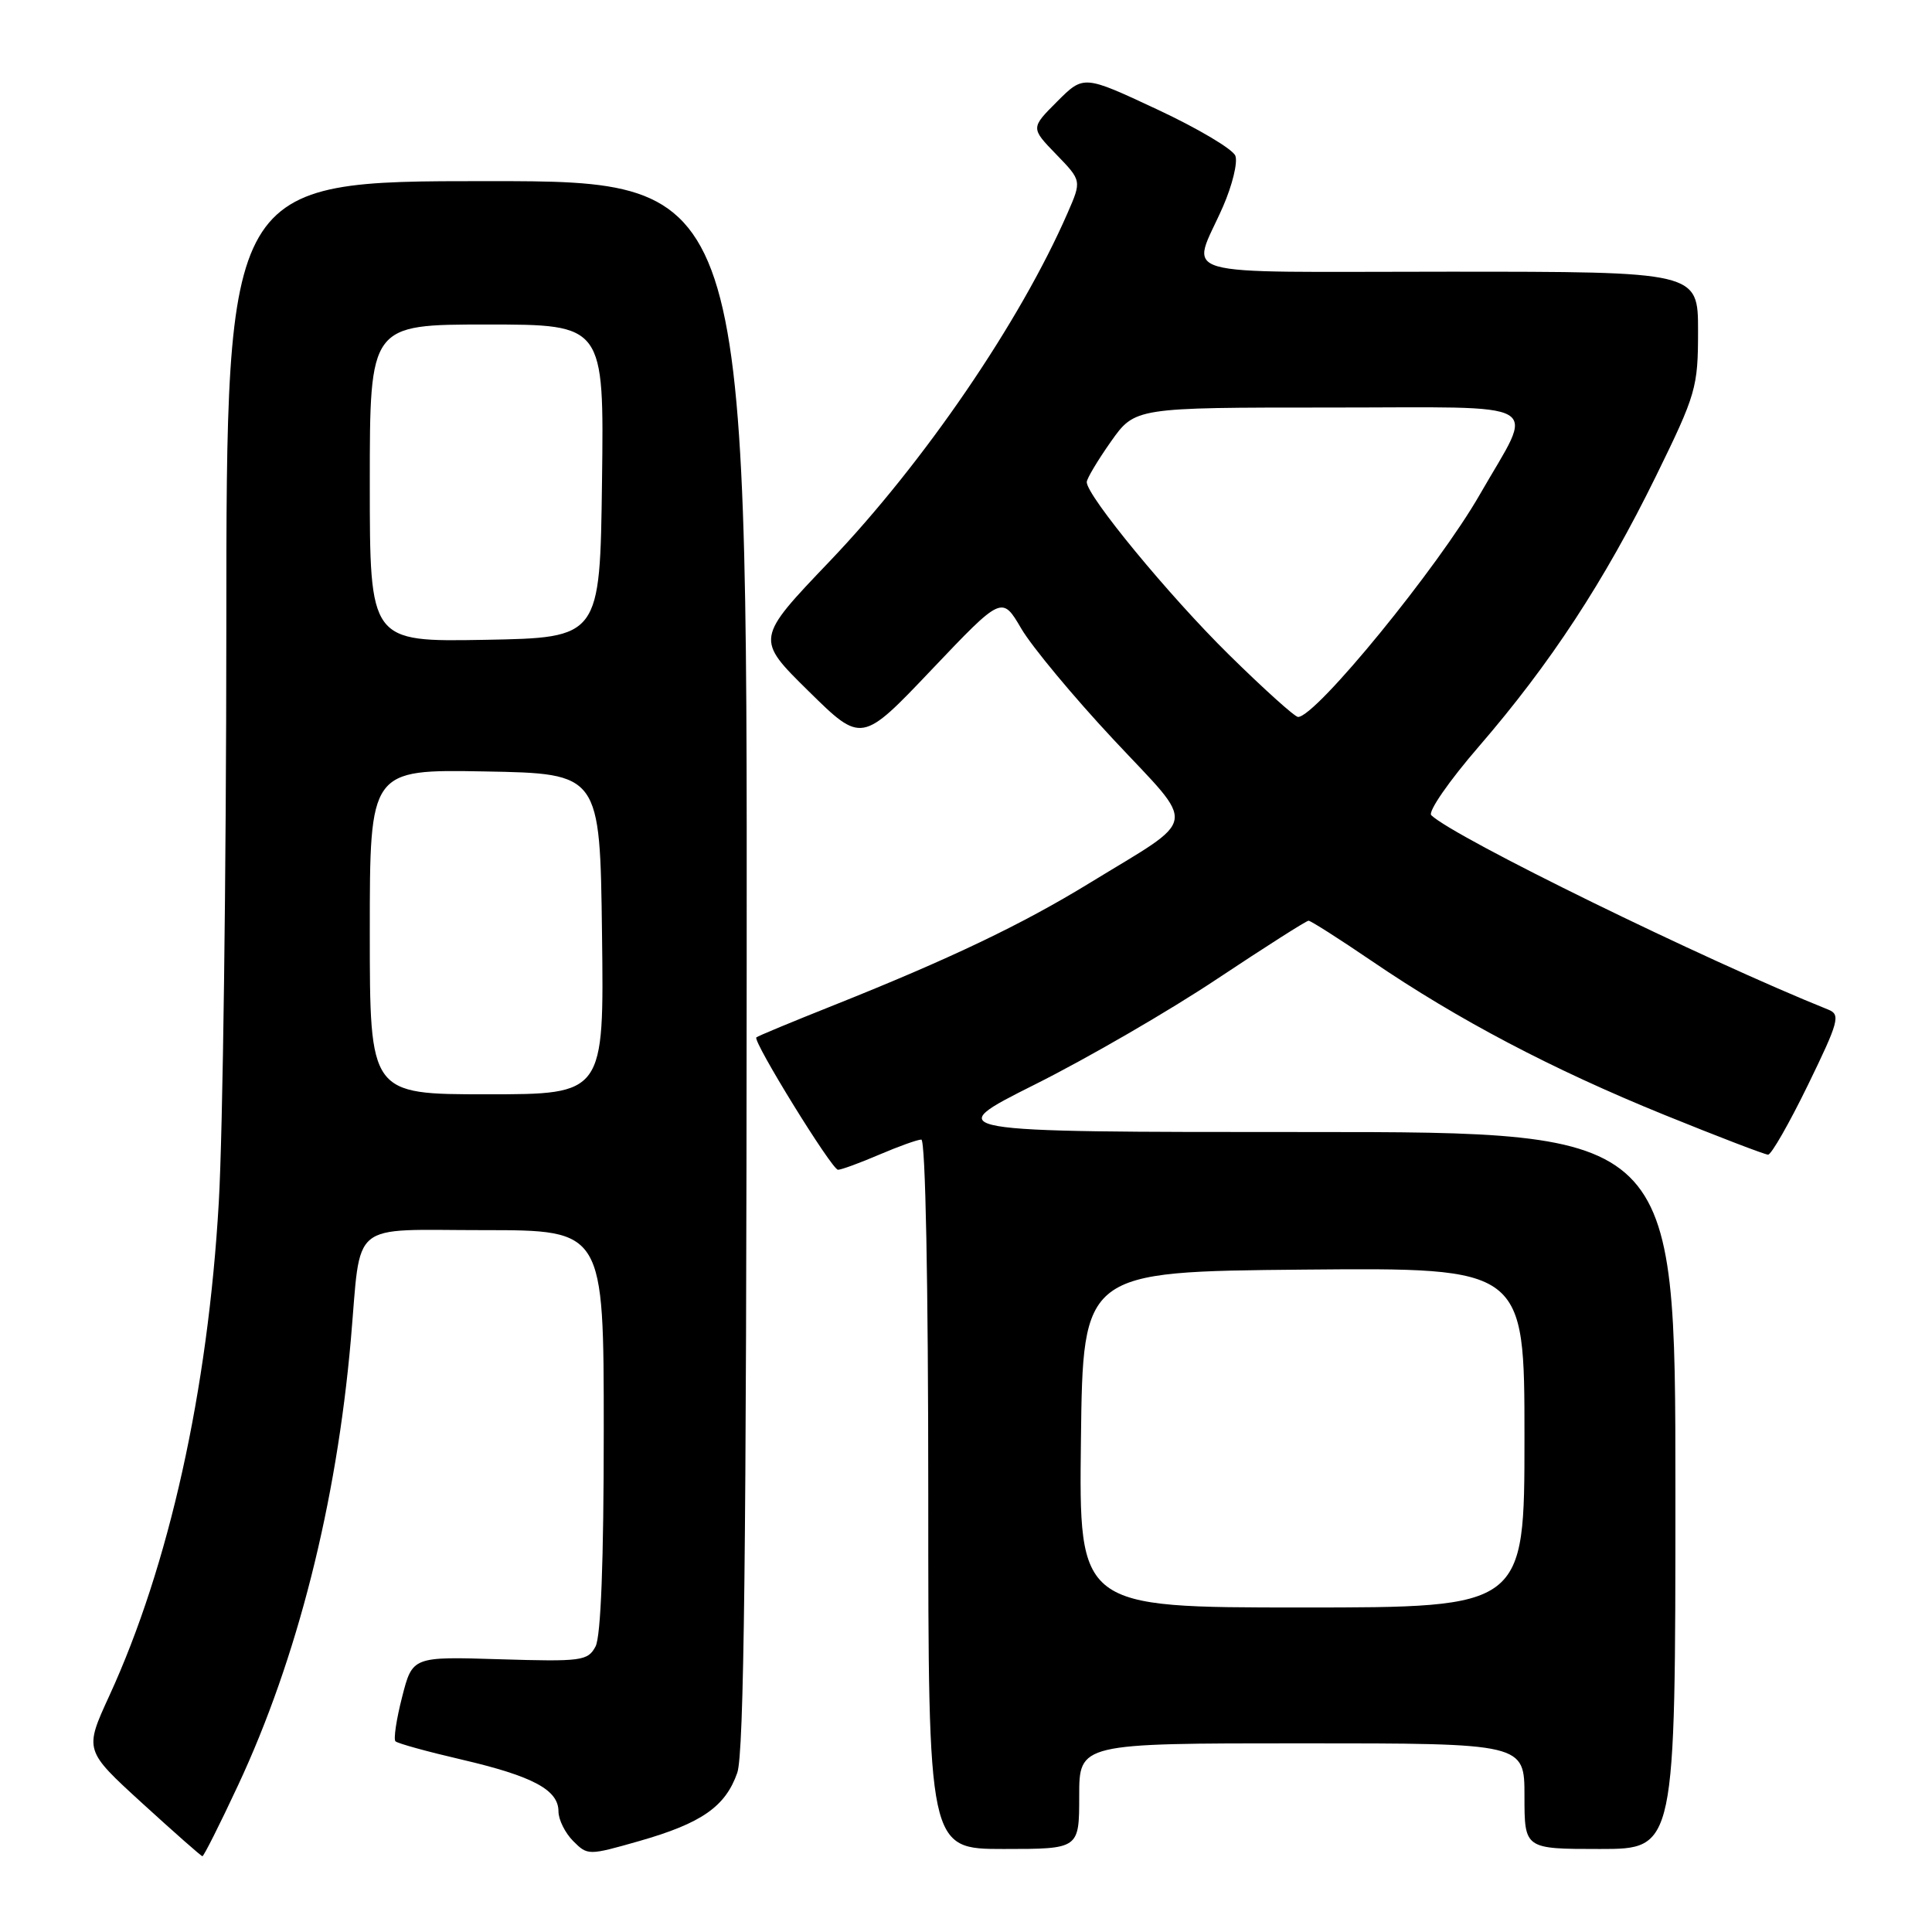 <?xml version="1.0" encoding="UTF-8" standalone="no"?>
<!DOCTYPE svg PUBLIC "-//W3C//DTD SVG 1.1//EN" "http://www.w3.org/Graphics/SVG/1.1/DTD/svg11.dtd" >
<svg xmlns="http://www.w3.org/2000/svg" xmlns:xlink="http://www.w3.org/1999/xlink" version="1.1" viewBox="0 0 256 256">
 <g >
 <path fill="currentColor"
d=" M 31.54 236.57 C 39.38 219.80 44.59 199.21 46.49 177.50 C 47.89 161.50 46.07 163.00 64.09 163.00 C 80.00 163.00 80.00 163.00 80.00 189.57 C 80.00 206.87 79.62 216.84 78.91 218.17 C 77.89 220.08 77.06 220.19 66.23 219.86 C 54.65 219.50 54.65 219.50 53.28 224.87 C 52.52 227.82 52.13 230.46 52.40 230.73 C 52.67 231.01 56.63 232.10 61.20 233.16 C 70.62 235.36 74.00 237.17 74.00 240.02 C 74.00 241.11 74.88 242.88 75.95 243.95 C 77.87 245.87 77.96 245.87 84.70 243.95 C 92.96 241.59 96.12 239.39 97.69 234.91 C 98.59 232.36 98.90 205.44 98.94 127.75 C 99.00 24.00 99.00 24.00 64.50 24.00 C 30.00 24.00 30.00 24.00 29.99 83.25 C 29.98 115.84 29.53 150.07 28.99 159.33 C 27.55 184.29 22.40 207.47 14.48 224.71 C 11.17 231.92 11.17 231.92 18.83 238.92 C 23.05 242.77 26.64 245.94 26.82 245.96 C 26.99 245.98 29.12 241.76 31.54 236.57 Z  M 143.00 238.00 C 143.00 231.00 143.00 231.00 172.50 231.00 C 202.00 231.00 202.00 231.00 202.00 238.00 C 202.00 245.00 202.00 245.00 212.00 245.00 C 222.00 245.00 222.00 245.00 222.00 197.50 C 222.00 150.00 222.00 150.00 173.28 150.00 C 124.56 150.00 124.56 150.00 137.17 143.68 C 144.11 140.21 154.98 133.91 161.32 129.68 C 167.67 125.46 173.10 122.00 173.39 122.00 C 173.68 122.00 177.45 124.40 181.77 127.34 C 193.19 135.12 205.68 141.69 220.47 147.70 C 227.64 150.61 233.85 152.99 234.28 153.00 C 234.71 153.00 237.09 148.84 239.57 143.75 C 243.64 135.39 243.90 134.44 242.28 133.79 C 225.83 127.18 192.70 110.96 189.65 108.02 C 189.18 107.57 192.02 103.46 195.97 98.90 C 205.45 87.92 212.60 77.00 219.42 63.10 C 224.75 52.21 225.00 51.36 225.00 43.85 C 225.00 36.00 225.00 36.00 191.88 36.00 C 154.44 36.00 157.85 36.99 162.06 27.36 C 163.29 24.54 164.03 21.51 163.69 20.64 C 163.36 19.77 158.70 17.00 153.34 14.50 C 143.59 9.94 143.59 9.94 140.08 13.45 C 136.57 16.96 136.57 16.96 139.95 20.45 C 143.33 23.94 143.33 23.94 141.46 28.22 C 135.18 42.63 122.44 61.28 109.92 74.39 C 100.11 84.66 100.11 84.66 107.14 91.58 C 114.17 98.50 114.17 98.50 123.47 88.71 C 132.77 78.93 132.77 78.93 135.33 83.30 C 136.74 85.70 142.24 92.32 147.55 98.00 C 158.70 109.93 159.02 108.04 144.32 117.04 C 135.37 122.52 125.88 127.05 110.50 133.19 C 105.00 135.38 100.37 137.30 100.22 137.46 C 99.71 137.95 110.23 155.00 111.04 155.00 C 111.48 155.00 113.93 154.10 116.50 153.00 C 119.07 151.90 121.58 151.00 122.08 151.00 C 122.63 151.00 123.00 170.17 123.00 198.00 C 123.00 245.00 123.00 245.00 133.00 245.00 C 143.00 245.00 143.00 245.00 143.00 238.00 Z  M 49.00 123.47 C 49.00 101.95 49.00 101.95 64.25 102.22 C 79.50 102.50 79.50 102.50 79.77 123.75 C 80.04 145.00 80.04 145.00 64.52 145.00 C 49.00 145.00 49.00 145.00 49.00 123.47 Z  M 49.00 64.03 C 49.00 43.00 49.00 43.00 64.52 43.00 C 80.04 43.00 80.04 43.00 79.77 63.75 C 79.50 84.50 79.50 84.50 64.25 84.78 C 49.00 85.05 49.00 85.05 49.00 64.03 Z  M 143.23 190.75 C 143.50 168.50 143.50 168.50 172.75 168.23 C 202.00 167.97 202.00 167.97 202.00 190.48 C 202.00 213.00 202.00 213.00 172.48 213.00 C 142.96 213.00 142.96 213.00 143.23 190.75 Z  M 162.81 86.72 C 154.91 78.94 144.00 65.70 144.00 63.88 C 144.00 63.43 145.44 61.02 147.19 58.53 C 150.39 54.00 150.39 54.00 176.17 54.00 C 205.51 54.00 203.39 52.78 196.10 65.50 C 190.57 75.17 174.36 95.00 172.00 95.00 C 171.57 95.00 167.44 91.28 162.81 86.72 Z "/>
</g>
</svg>